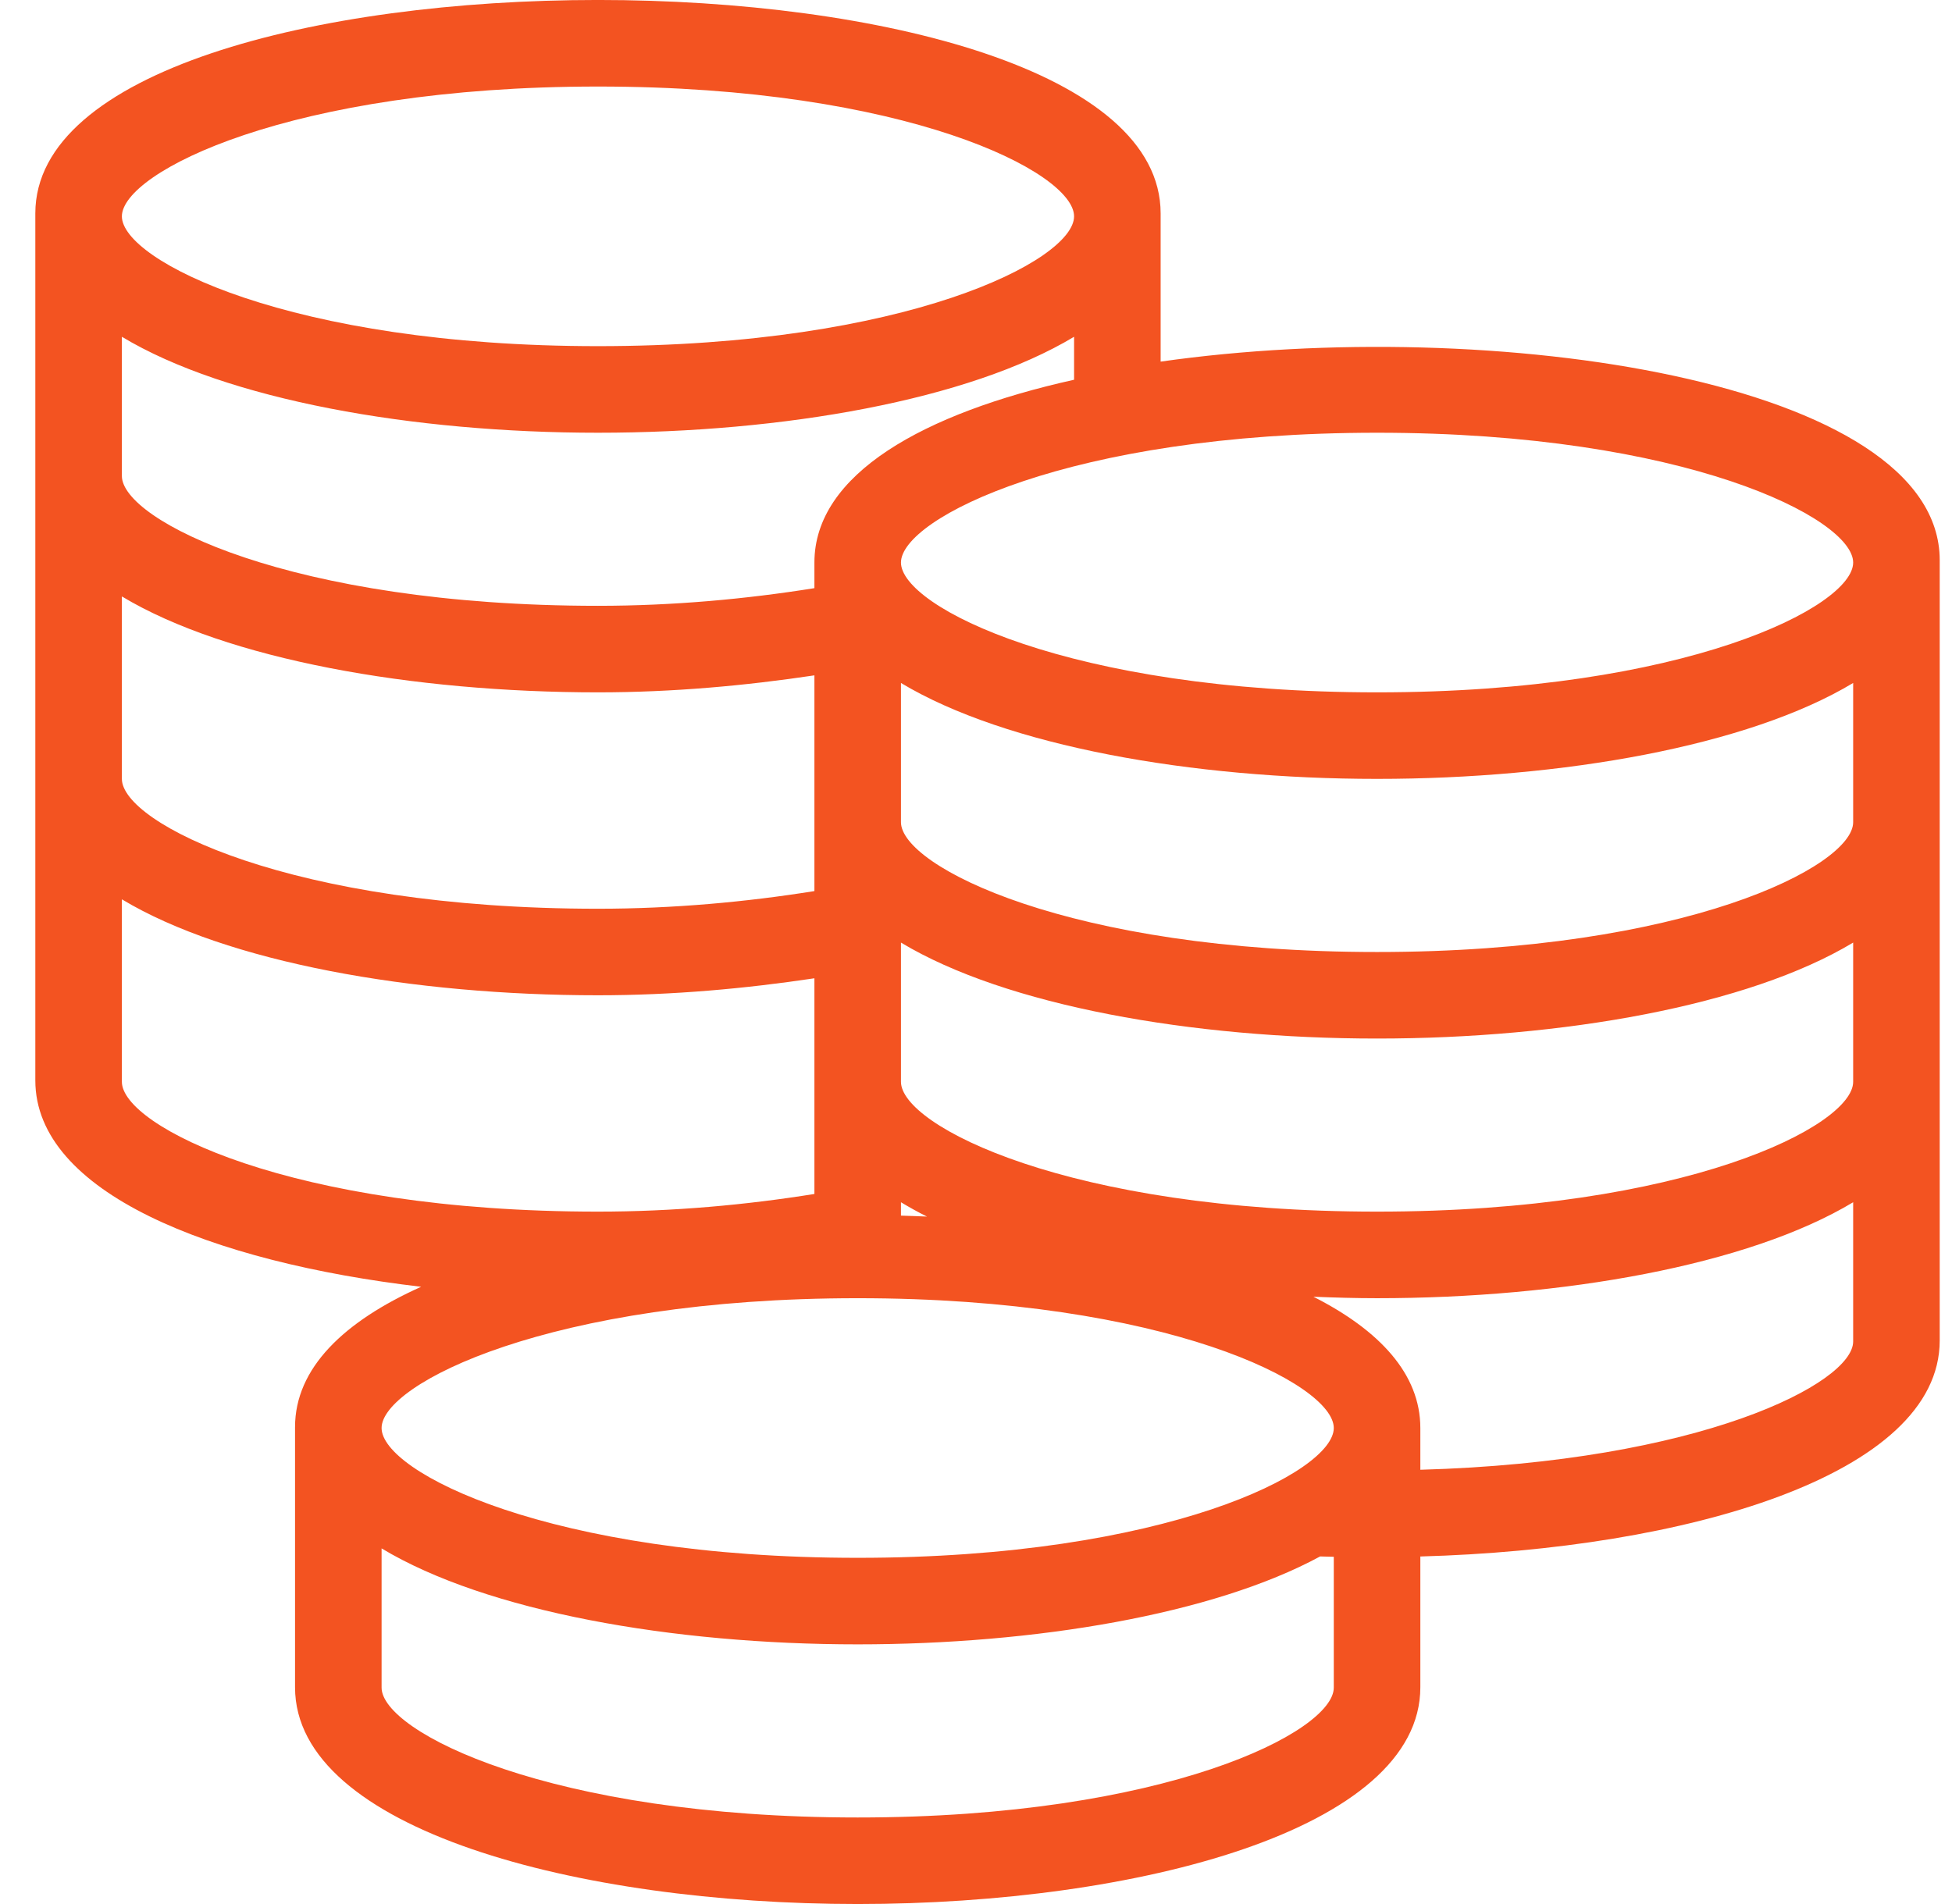 <svg width="41" height="40" viewBox="0 0 41 40" fill="none" xmlns="http://www.w3.org/2000/svg">
<g clip-path="url(#clip0)">
<path d="M24.378 7.597V4.483C24.378 -1.495 0.742 -1.495 0.742 4.483V22.697C0.742 25.047 4.421 26.512 8.846 27.033C7.228 27.759 6.197 28.739 6.197 29.982V35.446C6.197 38.435 12.142 40 18.015 40C23.888 40 29.833 38.435 29.833 35.446V32.699C35.395 32.546 40.742 30.996 40.742 28.161V11.769C40.742 7.995 31.325 6.606 24.378 7.597ZM12.56 1.818C19.031 1.818 22.56 3.619 22.56 4.545C22.56 5.471 19.03 7.272 12.56 7.272C6.09 7.272 2.56 5.471 2.56 4.545C2.56 3.619 6.09 1.818 12.56 1.818ZM2.56 7.075C4.766 8.403 8.674 9.091 12.56 9.091C16.447 9.091 20.354 8.403 22.56 7.075V7.978C19.401 8.679 17.106 9.959 17.106 11.818V12.356C15.681 12.584 14.143 12.727 12.56 12.727C6.09 12.727 2.56 10.926 2.56 10V7.075H2.56ZM18.924 25.257C19.097 25.361 19.277 25.462 19.47 25.558C19.288 25.551 19.107 25.543 18.924 25.538V25.257ZM2.56 12.53C4.766 13.857 8.674 14.545 12.56 14.545C14.134 14.545 15.664 14.404 17.106 14.188V18.72C15.681 18.948 14.143 19.091 12.56 19.091C6.09 19.091 2.56 17.289 2.56 16.363V12.53ZM2.56 22.727V18.893C4.766 20.221 8.674 20.909 12.56 20.909C14.134 20.909 15.664 20.768 17.106 20.552V25.083C15.681 25.312 14.143 25.454 12.56 25.454C6.09 25.454 2.56 23.653 2.56 22.727ZM28.015 35.454C28.015 36.38 24.485 38.182 18.015 38.182C11.545 38.182 8.015 36.38 8.015 35.454V32.529C10.221 33.857 14.128 34.545 18.015 34.545C21.735 34.545 25.48 33.916 27.728 32.698C27.823 32.702 27.92 32.702 28.015 32.705V35.454H28.015ZM18.015 32.727C11.545 32.727 8.015 30.926 8.015 30C8.015 29.074 11.545 27.273 18.015 27.273C24.485 27.273 28.015 29.074 28.015 30C28.015 30.926 24.485 32.727 18.015 32.727ZM38.924 28.182C38.924 29.061 35.703 30.714 29.833 30.877V30C29.833 28.864 28.974 27.946 27.587 27.242C28.032 27.26 28.477 27.273 28.924 27.273C32.811 27.273 36.718 26.584 38.924 25.257V28.182H38.924ZM38.924 22.727C38.924 23.653 35.394 25.454 28.924 25.454C22.454 25.454 18.924 23.653 18.924 22.727V19.802C21.13 21.13 25.037 21.818 28.924 21.818C32.811 21.818 36.718 21.13 38.924 19.802V22.727ZM38.924 17.273C38.924 18.198 35.394 20 28.924 20C22.454 20 18.924 18.198 18.924 17.273V14.348C21.13 15.675 25.037 16.363 28.924 16.363C32.811 16.363 36.718 15.675 38.924 14.348V17.273ZM28.924 14.545C22.454 14.545 18.924 12.744 18.924 11.818C18.924 10.892 22.454 9.091 28.924 9.091C35.394 9.091 38.924 10.892 38.924 11.818C38.924 12.744 35.394 14.545 28.924 14.545Z" fill="#F35321"/>
</g>
<defs>
<clipPath id="clip0">
<rect x="0.742" width="40" height="40" fill="white"/>
</clipPath>
</defs>
</svg>
